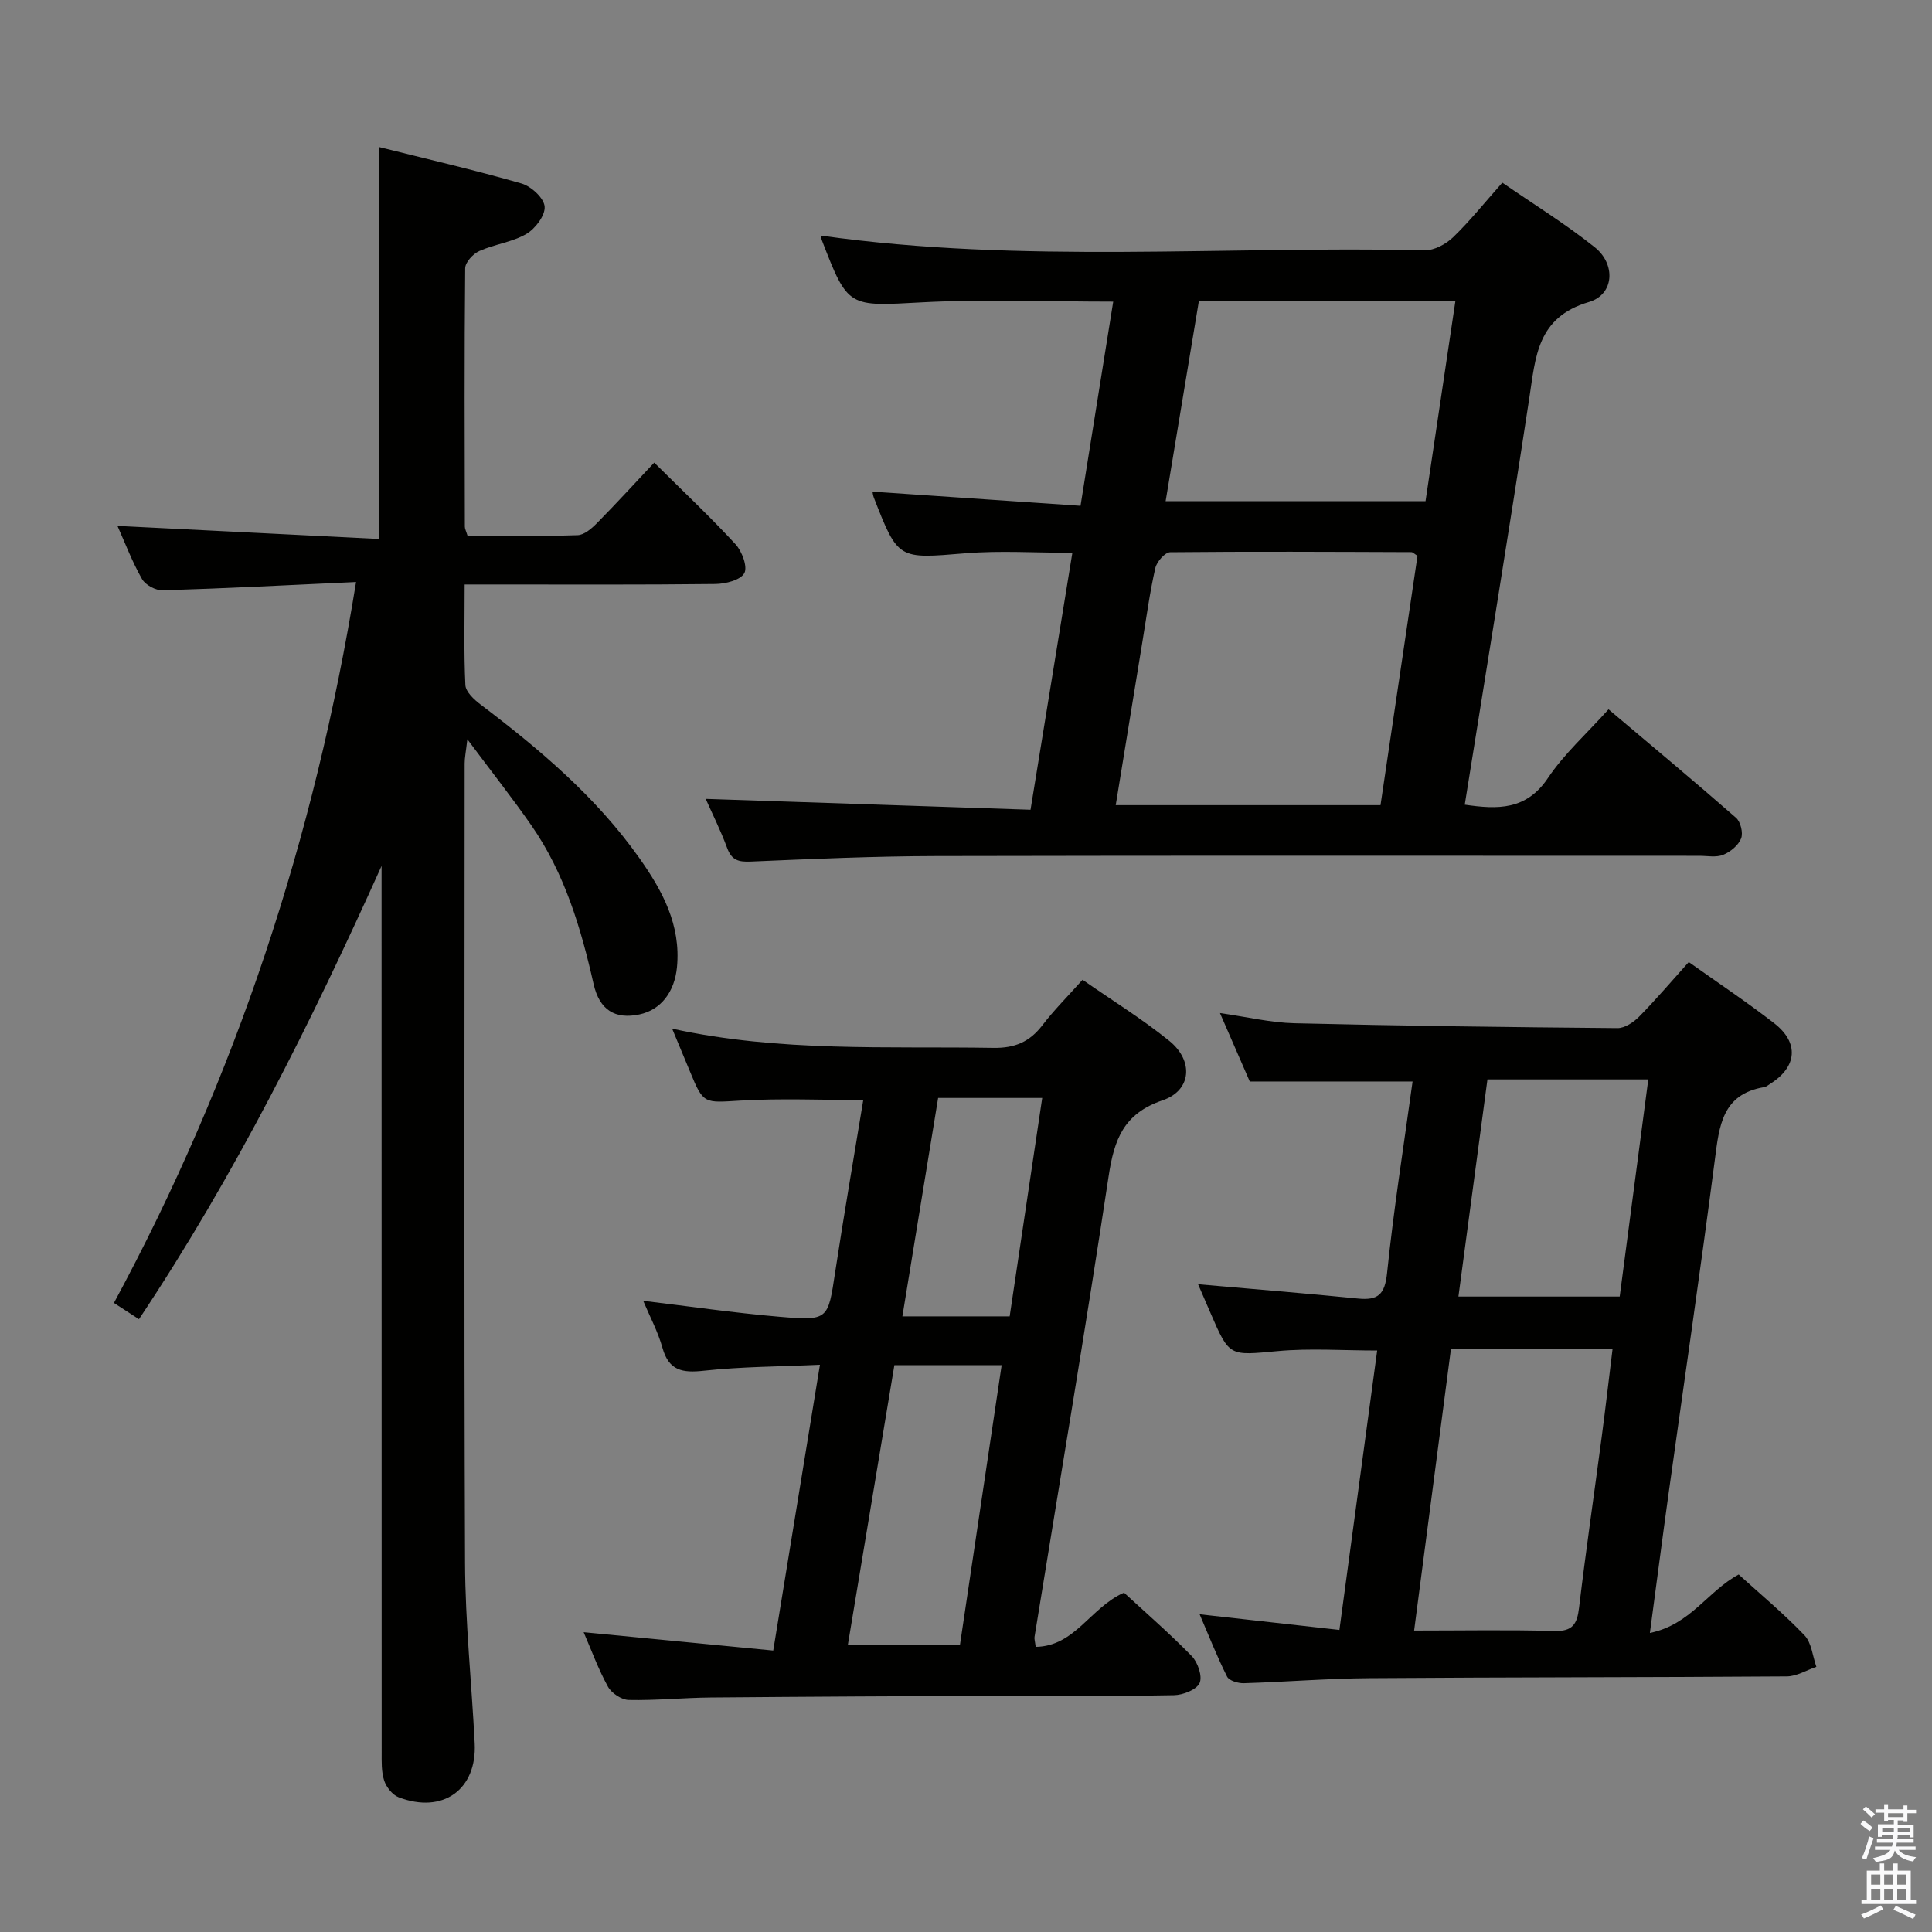 <svg enable-background="new 0 0 400 400" viewBox="0 0 400 400" xmlns="http://www.w3.org/2000/svg"><rect x="0" y="0" width="400" height="400" fill="#808080" stroke="none"/><path d="m385.2 377.6.6-.7c.6.4 1.3.9 1.9 1.5l-.6.7c-.8-.5-1.4-1-1.9-1.5zm.3 7.1c.6-1.4 1.1-2.9 1.5-4.5.3.1.6.3.9.4-.5 1.4-1 2.9-1.5 4.4zm.2-10.1.6-.6c.7.5 1.3 1.1 1.9 1.6l-.7.7c-.6-.6-1.2-1.2-1.8-1.7zm8.4-.8h.8v.9h1.8v.7h-1.8v1.8h-.8v-.3h-1.2v.9h3.3v2.6h-.8v-.4h-2.5c0 .3 0 .6-.1.8h3.4v.7h-3.5c0 .3-.1.6-.1.8h4v.7h-3.5c.7.9 1.9 1.3 3.6 1.5-.2.2-.4.5-.6.9-1.9-.3-3.2-1.1-3.8-2.3-.5 2.1-1.8 2-3.9 2.4-.2-.3-.4-.5-.6-.8 1.9-.4 3.1-.9 3.6-1.7h-3.2v-.7h3.5c.1-.2.1-.5.2-.8h-3.3v-.7h3.4c0-.2 0-.5 0-.8h-2.4v.3h-.8v-2.6h3.3v-.9h-1.2v.3h-.8v-1.8h-1.8v-.7h1.8v-.9h.8v.9h3.2zm-4.4 5.5h2.4c0-.3 0-.6 0-.9h-2.4zm1.2-3.1h3.2v-.8h-3.2zm4.4 2.2h-2.4v.9h2.5v-.9z" fill="#fafafb"/><path d="m389.2 385.8h.9v1.5h1.9v-1.5h.9v1.5h2.7v6h1.1v.9h-11.3v-.9h1.1v-6h2.7zm.2 8.7.5.8c-1.2.6-2.5 1.3-4 1.9-.2-.3-.3-.6-.6-.8 1.6-.6 3-1.3 4.1-1.9zm-2-4.3h1.9v-2.1h-1.9zm0 3.1h1.9v-2.2h-1.9zm2.7-3.1h1.9v-2.1h-1.9zm0 3.1h1.9v-2.2h-1.9zm2.4 1.3c1.4.6 2.7 1.2 4.1 1.8l-.5.9c-1.5-.7-2.8-1.4-4.1-1.9zm2.2-6.5h-1.9v2.1h1.9zm-1.9 5.2h1.9v-2.2h-1.9z" fill="#fafafb"/><g fill="#010100"><path d="m73.72 120.5c-13.5.62-26.76 1.31-40.02 1.72-1.45.05-3.6-1.1-4.3-2.34-2.04-3.58-3.51-7.49-5.08-11 17.96.9 35.91 1.8 54.18 2.71 0-27.43 0-53.94 0-81.14 9.94 2.49 19.78 4.75 29.47 7.54 2 .58 4.64 3 4.79 4.77.16 1.83-1.94 4.6-3.79 5.68-2.94 1.71-6.6 2.12-9.75 3.54-1.29.58-2.9 2.33-2.91 3.56-.18 17.83-.11 35.66-.07 53.49 0 .46.26.92.56 1.89 7.55 0 15.17.13 22.78-.12 1.38-.04 2.93-1.39 4.03-2.51 3.95-4 7.74-8.16 11.84-12.51 6.11 6.07 11.68 11.3 16.84 16.91 1.34 1.46 2.53 4.68 1.81 5.98-.8 1.44-3.88 2.21-5.98 2.24-15.33.18-30.66.1-45.99.1-1.79 0-3.59 0-5.93 0 0 7.26-.18 14.05.15 20.82.07 1.4 1.79 3.01 3.13 4.02 12.25 9.29 23.94 19.14 32.9 31.82 4.77 6.75 8.62 13.84 7.78 22.58-.5 5.14-3.34 8.84-7.79 9.78-5.01 1.06-8.25-.91-9.47-6.29-2.62-11.59-5.98-22.88-12.83-32.77-3.96-5.71-8.28-11.16-13.31-17.91-.31 2.67-.56 3.84-.56 5.01-.02 55.16-.14 110.32.08 165.48.05 12.45 1.37 24.9 2 37.36.49 9.61-6.6 14.69-15.73 11.2-1.29-.49-2.56-2.09-3.01-3.46-.6-1.83-.52-3.92-.52-5.91-.02-59.33-.02-118.65-.02-177.98 0-1.83 0-3.66 0-5.48-14.56 32.34-30.3 63.95-50.23 93.85-1.69-1.1-3.26-2.12-5.18-3.37 25.23-46.75 41.54-96.18 50.13-149.26z"/><path d="m213.36 167.65c2.99-18.39 5.79-35.54 8.66-53.2-7.66 0-14.95-.49-22.16.1-13.92 1.15-13.9 1.4-18.95-11.55-.18-.46-.22-.97-.27-1.21 14.21.97 28.46 1.94 43.07 2.93 2.36-14.71 4.55-28.38 6.77-42.27-13.57 0-26.55-.54-39.47.14-15.42.82-15.4 1.28-20.89-12.96-.11-.29-.05-.65-.06-.84 41.52 5.84 83.31 2.1 124.96 3.02 1.95.04 4.35-1.27 5.83-2.69 3.46-3.34 6.48-7.12 10.19-11.3 6.46 4.45 13.08 8.54 19.11 13.35 4.44 3.53 4.06 9.82-1.18 11.36-10.77 3.16-11.04 11.36-12.35 19.92-4.27 28.04-8.87 56.02-13.36 84.15 6.81 1 12.73 1.17 17.21-5.5 3.38-5.04 8.05-9.22 12.56-14.24 9.01 7.61 17.8 14.93 26.4 22.46.95.83 1.51 3.15 1.04 4.29-.57 1.43-2.22 2.77-3.72 3.38-1.44.58-3.28.2-4.95.2-52.65 0-105.3-.07-157.95.05-12.81.03-25.62.59-38.42 1.14-2.54.11-3.95-.28-4.88-2.81-1.37-3.7-3.15-7.25-4.44-10.17 22.25.74 44.53 1.49 67.25 2.25zm80.12-52.58c-.71-.44-.99-.76-1.27-.76-16.64-.06-33.29-.15-49.93.02-1.08.01-2.78 1.96-3.08 3.26-1.14 5-1.83 10.1-2.66 15.17-1.84 11.24-3.67 22.48-5.54 33.94h54.82c2.6-17.47 5.14-34.65 7.66-51.63zm1.66-11.3c2.08-13.95 4.12-27.6 6.19-41.48-18.18 0-35.45 0-53.11 0-2.3 13.84-4.57 27.52-6.89 41.48z"/><path d="m341.59 338.09c8.45-1.74 11.96-8.66 18.39-12.11 4.42 4.02 9.27 8.05 13.61 12.58 1.48 1.55 1.69 4.33 2.47 6.54-2.04.69-4.07 1.97-6.12 1.98-28.82.21-57.64.16-86.47.37-8.64.06-17.28.78-25.92 1.04-1.19.04-3.07-.51-3.5-1.37-2.07-4.11-3.75-8.41-5.68-12.9 9.82 1.1 19.15 2.14 28.94 3.24 2.67-19.72 5.24-38.75 7.82-57.85-7.1 0-13.9-.5-20.61.12-9.98.91-9.95 1.25-13.87-7.82-.91-2.11-1.83-4.22-2.6-6.02 11.09.98 22.1 1.86 33.09 2.96 4.18.42 5.58-.84 6.04-5.3 1.36-13.19 3.45-26.31 5.28-39.64-11.34 0-22.17 0-33.71 0-1.73-3.97-3.81-8.75-6.17-14.17 5.65.81 10.52 1.99 15.41 2.11 22.3.54 44.6.82 66.9 1.01 1.51.01 3.34-1.22 4.5-2.4 3.47-3.53 6.69-7.32 10.25-11.28 6.12 4.35 12.07 8.31 17.7 12.68 5.19 4.03 4.72 9.03-.79 12.5-.42.27-.84.64-1.3.72-8.71 1.44-9.31 8.06-10.21 15.04-2.99 23.04-6.37 46.03-9.57 69.04-1.28 9.22-2.47 18.42-3.88 28.93zm-48.81-.5c10.15 0 19.6-.18 29.04.09 3.81.11 4.71-1.46 5.11-4.84 1.41-11.84 3.14-23.64 4.7-35.46.79-5.98 1.48-11.97 2.23-18.07-11.47 0-22.36 0-33.46 0-2.53 19.41-5.04 38.55-7.62 58.28zm9.17-69.15h33.39c1.99-15.1 3.93-29.84 5.92-44.96-11.37 0-22.11 0-33.3 0-2 14.95-3.99 29.83-6.01 44.96z"/><path d="m120.84 337.93c13.27 1.28 26.08 2.52 39.25 3.8 3.31-20.24 6.43-39.34 9.67-59.17-8.26.38-16.17.38-23.99 1.23-4.45.49-7.28.04-8.62-4.75-.93-3.33-2.61-6.45-3.98-9.72 9.5 1.14 18.82 2.5 28.19 3.3 10.17.87 10.06.61 11.55-9.21 1.82-11.97 3.89-23.9 5.82-35.66-8.63 0-17.11-.38-25.52.12-7.41.44-7.57.77-10.31-5.91-1.13-2.75-2.28-5.49-3.74-8.99 22.39 4.9 44.48 3.61 66.5 3.98 4.47.07 7.52-1.25 10.16-4.69 2.41-3.15 5.25-5.98 8.31-9.41 6.11 4.26 12.33 8.1 17.96 12.65 5.08 4.11 4.61 10.27-1.37 12.3-8.09 2.74-10.05 8.13-11.19 15.72-4.81 31.83-10.19 63.58-15.34 95.37-.07.46.1.96.24 2.08 8.16-.14 11.27-8.11 18.28-11.23 4.46 4.12 9.45 8.44 14.04 13.15 1.25 1.29 2.24 4.21 1.61 5.57-.65 1.39-3.43 2.47-5.29 2.51-11.49.22-22.99.07-34.49.12-20.49.08-40.99.18-61.48.36-5.65.05-11.29.63-16.93.51-1.49-.03-3.56-1.41-4.3-2.75-2-3.63-3.42-7.55-5.03-11.28zm54.7 2.61h23.21c2.9-19.45 5.75-38.54 8.63-57.89-7.93 0-14.89 0-22.21 0-3.2 19.31-6.39 38.45-9.63 57.89zm33.5-68c2.24-15.03 4.47-29.95 6.74-45.22-7.29 0-14.35 0-21.55 0-2.48 15.12-4.91 29.99-7.4 45.22z"/></g></svg>